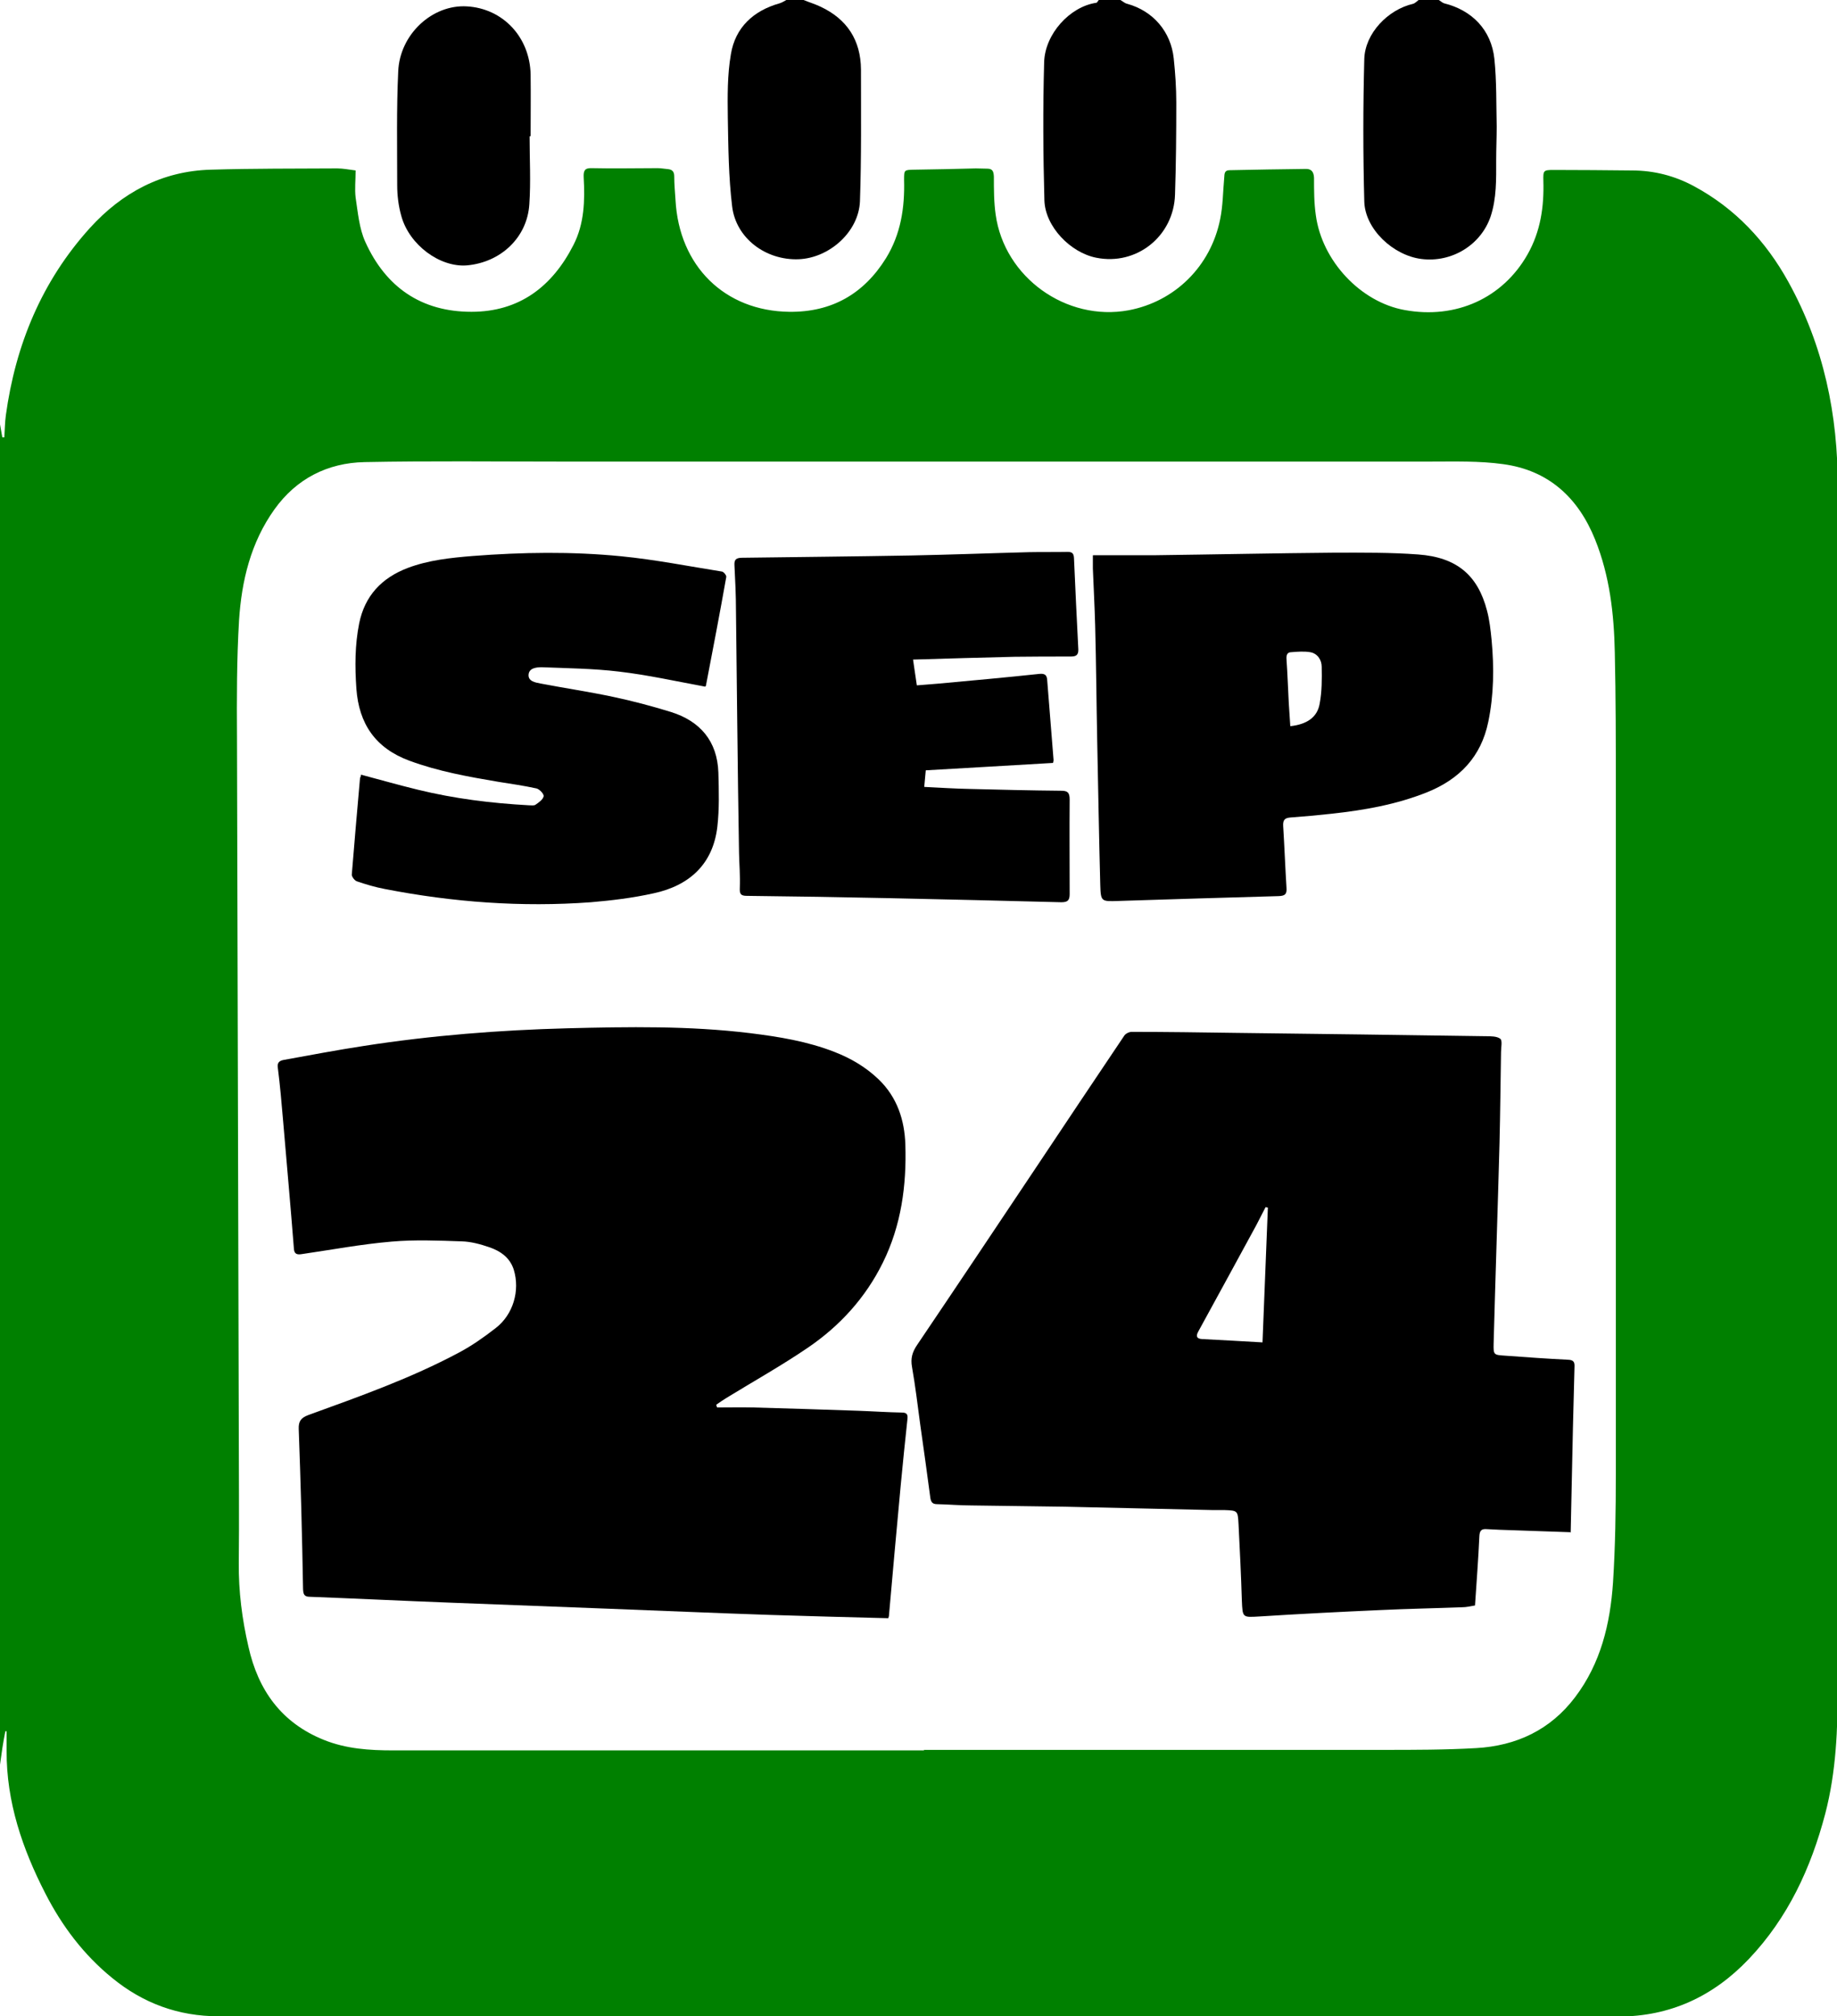 <?xml version="1.0" encoding="UTF-8"?>
<svg id="Layer_1" data-name="Layer 1" xmlns="http://www.w3.org/2000/svg" viewBox="0 0 72.01 79.02">
  <defs>
    <style>
       svg {
        color: green;
      }
    </style>
  </defs>
  <path id="Background" fill="currentColor" d="m0,69.16C0,51.65,0,34.14,0,16.63c.03.17.06.34.09.51.03,0,.05,0,.08,0,.02-.29.02-.58.06-.87.38-2.76,1.41-5.25,3.29-7.33,1.26-1.39,2.83-2.24,4.75-2.29,1.65-.05,3.3-.04,4.95-.05.23,0,.47.05.72.08,0,.38-.04.72,0,1.06.09.59.14,1.21.38,1.74.8,1.77,2.19,2.74,4.16,2.74,1.88,0,3.17-.99,4-2.62.43-.84.45-1.75.4-2.66-.01-.25.04-.36.32-.35.86.02,1.72,0,2.58,0,.14,0,.28.03.42.04.17.02.23.12.23.28,0,.31.03.62.05.93.14,2.59,1.93,4.35,4.46,4.38,1.66.02,2.92-.7,3.79-2.1.58-.94.74-1.98.71-3.07,0-.4,0-.39.41-.4.8-.01,1.6-.03,2.4-.05.15,0,.3.01.45.01.21,0,.25.11.26.31,0,.5,0,1,.07,1.49.34,2.46,2.77,4.2,5.21,3.75,1.81-.34,3.22-1.72,3.59-3.57.11-.53.11-1.09.16-1.63.01-.14,0-.29.21-.29,1-.02,2-.04,3-.05.21,0,.3.12.31.35,0,.49,0,.98.07,1.46.24,1.8,1.76,3.41,3.48,3.72,2.02.37,3.85-.47,4.82-2.18.51-.9.65-1.87.62-2.88-.01-.41,0-.43.41-.43,1.02,0,2.04.01,3.06.02.87,0,1.68.21,2.44.62,1.61.87,2.81,2.15,3.69,3.74,1.39,2.51,1.95,5.21,1.94,8.07-.01,15.65,0,31.31,0,46.96,0,1.69-.06,3.36-.49,5.01-.56,2.13-1.46,4.08-3,5.7-1.39,1.46-3.08,2.25-5.11,2.25-2.19,0-4.38-.02-6.57-.02-16.1,0-32.2,0-48.3.01-1.58,0-2.96-.51-4.17-1.5-1.12-.91-1.97-2.04-2.62-3.31-.9-1.75-1.53-3.59-1.52-5.59,0-.26,0-.51,0-.77-.02,0-.03,0-.05,0C.12,68.29.06,68.72,0,69.16Zm36.21-.58h0c6.01,0,12.02,0,18.03,0,1.21,0,2.42,0,3.63-.07,1.57-.09,2.9-.71,3.87-1.99,1.01-1.33,1.38-2.88,1.49-4.5.09-1.41.11-2.83.11-4.24,0-8.95,0-17.91,0-26.86,0-1.78,0-3.57-.04-5.35-.03-1.51-.2-3-.77-4.42-.66-1.64-1.82-2.72-3.61-2.96-.93-.13-1.89-.1-2.84-.1-11.38,0-22.76,0-34.14,0-2.55,0-5.1-.03-7.65.02-1.45.03-2.67.65-3.53,1.85-.93,1.3-1.29,2.8-1.39,4.36-.09,1.52-.09,3.05-.08,4.57.02,9.02.05,18.05.07,27.07,0,1.76.02,3.53,0,5.29-.01,1.12.13,2.21.38,3.29.38,1.7,1.29,2.98,2.96,3.65.87.35,1.78.41,2.71.41,6.94,0,13.88,0,20.82,0Z" />
    <g id="Binders">
      <path id="Right" d="m56.4,0c.07.04.14.11.21.13,1.09.27,1.85,1.04,1.97,2.18.09.88.07,1.77.09,2.65,0,.44-.02.87-.02,1.31,0,.75.02,1.5-.22,2.22-.38,1.11-1.52,1.81-2.71,1.66-1.11-.14-2.21-1.17-2.24-2.25-.05-1.86-.05-3.72,0-5.59.03-1,.92-1.93,1.91-2.16.08-.02.15-.1.22-.15.26,0,.52,0,.78,0Z" />
      <path id="R-Mid" d="m43.92,0c.09.05.17.13.27.15,1.01.28,1.71,1.09,1.82,2.14.06.57.1,1.15.1,1.73,0,1.2-.01,2.41-.05,3.61-.05,1.63-1.51,2.79-3.09,2.47-1.01-.2-2-1.22-2.03-2.25-.05-1.8-.06-3.61-.01-5.41.03-1.11,1.01-2.18,2.04-2.33.04,0,.07-.08.11-.12.28,0,.56,0,.84,0Z" />
      <path id="L-Mid" d="m31.5,0c.22.09.45.16.66.26,1.05.49,1.58,1.32,1.59,2.46,0,1.72.02,3.45-.04,5.17-.05,1.2-1.2,2.22-2.4,2.27-1.29.05-2.46-.82-2.61-2.07-.14-1.15-.15-2.32-.17-3.49-.01-.82-.02-1.66.12-2.47.17-1.05.88-1.71,1.91-2,.1-.03.19-.09.28-.14.22,0,.44,0,.66,0Z" />
      <path id="Left" d="m20.76,5.34c0,.89.05,1.78-.01,2.66-.08,1.31-1.12,2.28-2.44,2.4-1.06.09-2.27-.8-2.58-1.94-.11-.39-.16-.8-.16-1.21,0-1.48-.03-2.97.04-4.45.06-1.46,1.34-2.63,2.69-2.55,1.41.08,2.47,1.2,2.5,2.67.01.81,0,1.61,0,2.42-.01,0-.02,0-.04,0Z" />
    </g>
    <g id="Day">
      <path id="4" d="m61.58,60.05c-.79-.03-1.56-.05-2.32-.08-.32-.01-.64-.02-.96-.04-.22-.02-.3.04-.31.29-.04.89-.11,1.79-.17,2.7-.17.03-.34.07-.5.07-1.07.04-2.14.06-3.2.11-1.58.07-3.15.15-4.73.25-.69.04-.68.06-.71-.63-.03-1-.08-1.99-.13-2.99-.03-.53-.03-.53-.57-.55-.16,0-.32,0-.48,0-1.92-.04-3.83-.09-5.75-.13-1.22-.02-2.44-.03-3.66-.05-.45,0-.9-.04-1.35-.05-.17,0-.24-.06-.27-.24-.13-.97-.26-1.93-.4-2.9-.1-.75-.19-1.5-.32-2.24-.06-.33.01-.58.2-.86,1.56-2.31,3.11-4.63,4.66-6.95,1.15-1.72,2.3-3.45,3.46-5.17.05-.08.19-.15.29-.15,1.37,0,2.74.02,4.11.04,3.26.04,6.51.08,9.77.13.2,0,.44,0,.57.1.09.07.03.34.03.52-.02,1.2-.03,2.39-.06,3.59-.07,2.61-.16,5.22-.23,7.83-.01.45,0,.45.45.48.83.06,1.65.12,2.48.16.21.01.25.1.24.28-.02.78-.04,1.55-.06,2.33-.03,1.38-.06,2.77-.09,4.18Zm-11.88-12.72s-.06-.02-.09-.02c-.12.23-.24.47-.36.7-.76,1.39-1.51,2.78-2.27,4.16-.11.19-.08.3.15.31.76.04,1.53.08,2.36.13.07-1.77.14-3.52.21-5.28Z" />
      <path id="2" d="m28.12,55.16c.46,0,.93-.01,1.39,0,1.38.04,2.76.08,4.14.13.57.02,1.14.06,1.71.07.21,0,.23.1.21.27-.09.85-.18,1.7-.26,2.56-.16,1.7-.31,3.39-.46,5.09,0,.06-.02.11-.03.14-1.56-.04-3.11-.08-4.65-.13-2.09-.07-4.17-.16-6.26-.24-2.09-.08-4.17-.16-6.26-.24-1.84-.07-3.67-.16-5.51-.23-.23,0-.25-.12-.26-.3-.02-1.06-.04-2.11-.07-3.17-.03-1.04-.06-2.07-.1-3.11-.01-.29.08-.43.37-.54,2.01-.73,4.02-1.44,5.91-2.45.51-.27.99-.61,1.44-.96.69-.53.96-1.47.71-2.29-.15-.47-.52-.73-.96-.88-.35-.12-.72-.22-1.08-.23-.92-.03-1.84-.07-2.75.01-1.18.1-2.35.32-3.52.49-.19.03-.3,0-.31-.23-.13-1.66-.28-3.32-.42-4.97-.06-.7-.12-1.41-.21-2.11-.03-.21.08-.27.23-.3,1.05-.19,2.1-.39,3.15-.55,2.64-.41,5.3-.62,7.97-.69,2.39-.06,4.78-.1,7.16.19,1.13.14,2.25.32,3.32.74.64.25,1.22.59,1.72,1.07.73.7,1.02,1.6,1.05,2.56.05,1.6-.16,3.16-.88,4.62-.68,1.38-1.69,2.49-2.96,3.35-1.03.7-2.12,1.31-3.18,1.96-.13.08-.26.17-.39.26,0,.04.02.07.03.11Z" />
    </g>
    <g id="Month">
      <path id="P" d="m42.85,21.76c.84,0,1.64,0,2.44,0,2.36-.03,4.71-.08,7.07-.1,1.08,0,2.16-.01,3.23.07,1.51.11,2.34.81,2.7,2.2.1.37.14.76.18,1.15.1,1.08.09,2.15-.13,3.21-.28,1.37-1.13,2.25-2.4,2.76-1.2.48-2.45.7-3.73.84-.55.06-1.09.11-1.64.15-.23.02-.28.12-.27.33.05.81.08,1.61.13,2.42.02.26-.06.32-.31.33-2.1.06-4.19.12-6.29.19-.66.02-.68.03-.7-.63-.05-1.88-.08-3.76-.12-5.65-.03-1.5-.04-3.01-.08-4.51-.02-.75-.06-1.49-.09-2.24,0-.15,0-.3,0-.51Zm7.73,6.7c.65-.07,1.06-.35,1.15-.88.09-.47.09-.97.08-1.45,0-.26-.16-.52-.45-.57-.24-.04-.5-.02-.74,0-.16,0-.2.11-.19.27.04.58.06,1.15.09,1.73.02.3.04.59.06.91Z" />
      <path id="E" d="m35.79,25.84c.05.36.1.67.15,1.02.3-.02.58-.05.87-.07,1.31-.12,2.63-.24,3.94-.38.21-.02.29.05.3.25.08,1.04.17,2.09.25,3.13,0,.03-.01.06-.02.11-1.65.1-3.3.19-4.99.29-.02.22-.04.43-.06.65.62.03,1.21.07,1.79.08,1.19.03,2.38.06,3.57.07.25,0,.34.06.34.34-.01,1.24,0,2.47,0,3.71,0,.25-.08.32-.33.32-2.25-.06-4.5-.11-6.74-.16-1.86-.04-3.72-.07-5.58-.09-.24,0-.29-.07-.28-.31.02-.46-.02-.92-.03-1.37-.03-1.7-.05-3.41-.07-5.11-.02-1.46-.03-2.93-.05-4.39,0-.6-.03-1.2-.06-1.79-.01-.21.07-.27.27-.28,2.22-.03,4.44-.05,6.65-.09,1.55-.03,3.1-.09,4.64-.13.5-.01,1,0,1.5-.01.18,0,.24.06.25.24.05,1.19.11,2.39.17,3.58.01.25-.12.28-.31.28-.73,0-1.46,0-2.19.01-1.32.03-2.63.07-3.99.11Z" />
      <path id="S" d="m14.15,30.36c.75.2,1.49.41,2.23.59,1.43.35,2.88.53,4.35.61.09,0,.2.02.26-.02.13-.09.29-.2.32-.33.02-.09-.16-.28-.28-.31-.5-.11-1-.18-1.5-.26-1.18-.2-2.36-.41-3.49-.83-1.32-.49-1.97-1.44-2.07-2.82-.06-.86-.06-1.71.11-2.56.22-1.08.88-1.78,1.9-2.17.82-.31,1.69-.4,2.55-.47,1.94-.15,3.88-.18,5.81.01,1.33.13,2.64.39,3.96.6.07.01.18.15.17.21-.25,1.41-.52,2.82-.79,4.22,0,.05-.04.09-.04.08-1.14-.21-2.26-.46-3.38-.59-1-.12-2.01-.13-3.02-.17-.22,0-.5.03-.52.29-.02.27.28.31.48.35.94.18,1.89.32,2.83.52.76.16,1.51.36,2.26.59,1.16.36,1.83,1.15,1.87,2.38.02.71.04,1.42-.04,2.12-.17,1.47-1.1,2.31-2.5,2.61-.81.18-1.63.28-2.46.35-2.71.2-5.41,0-8.08-.52-.37-.07-.74-.18-1.09-.3-.09-.03-.2-.18-.2-.26.1-1.25.21-2.5.32-3.75,0-.05.03-.09.04-.13Z" />
    </g>
</svg>
